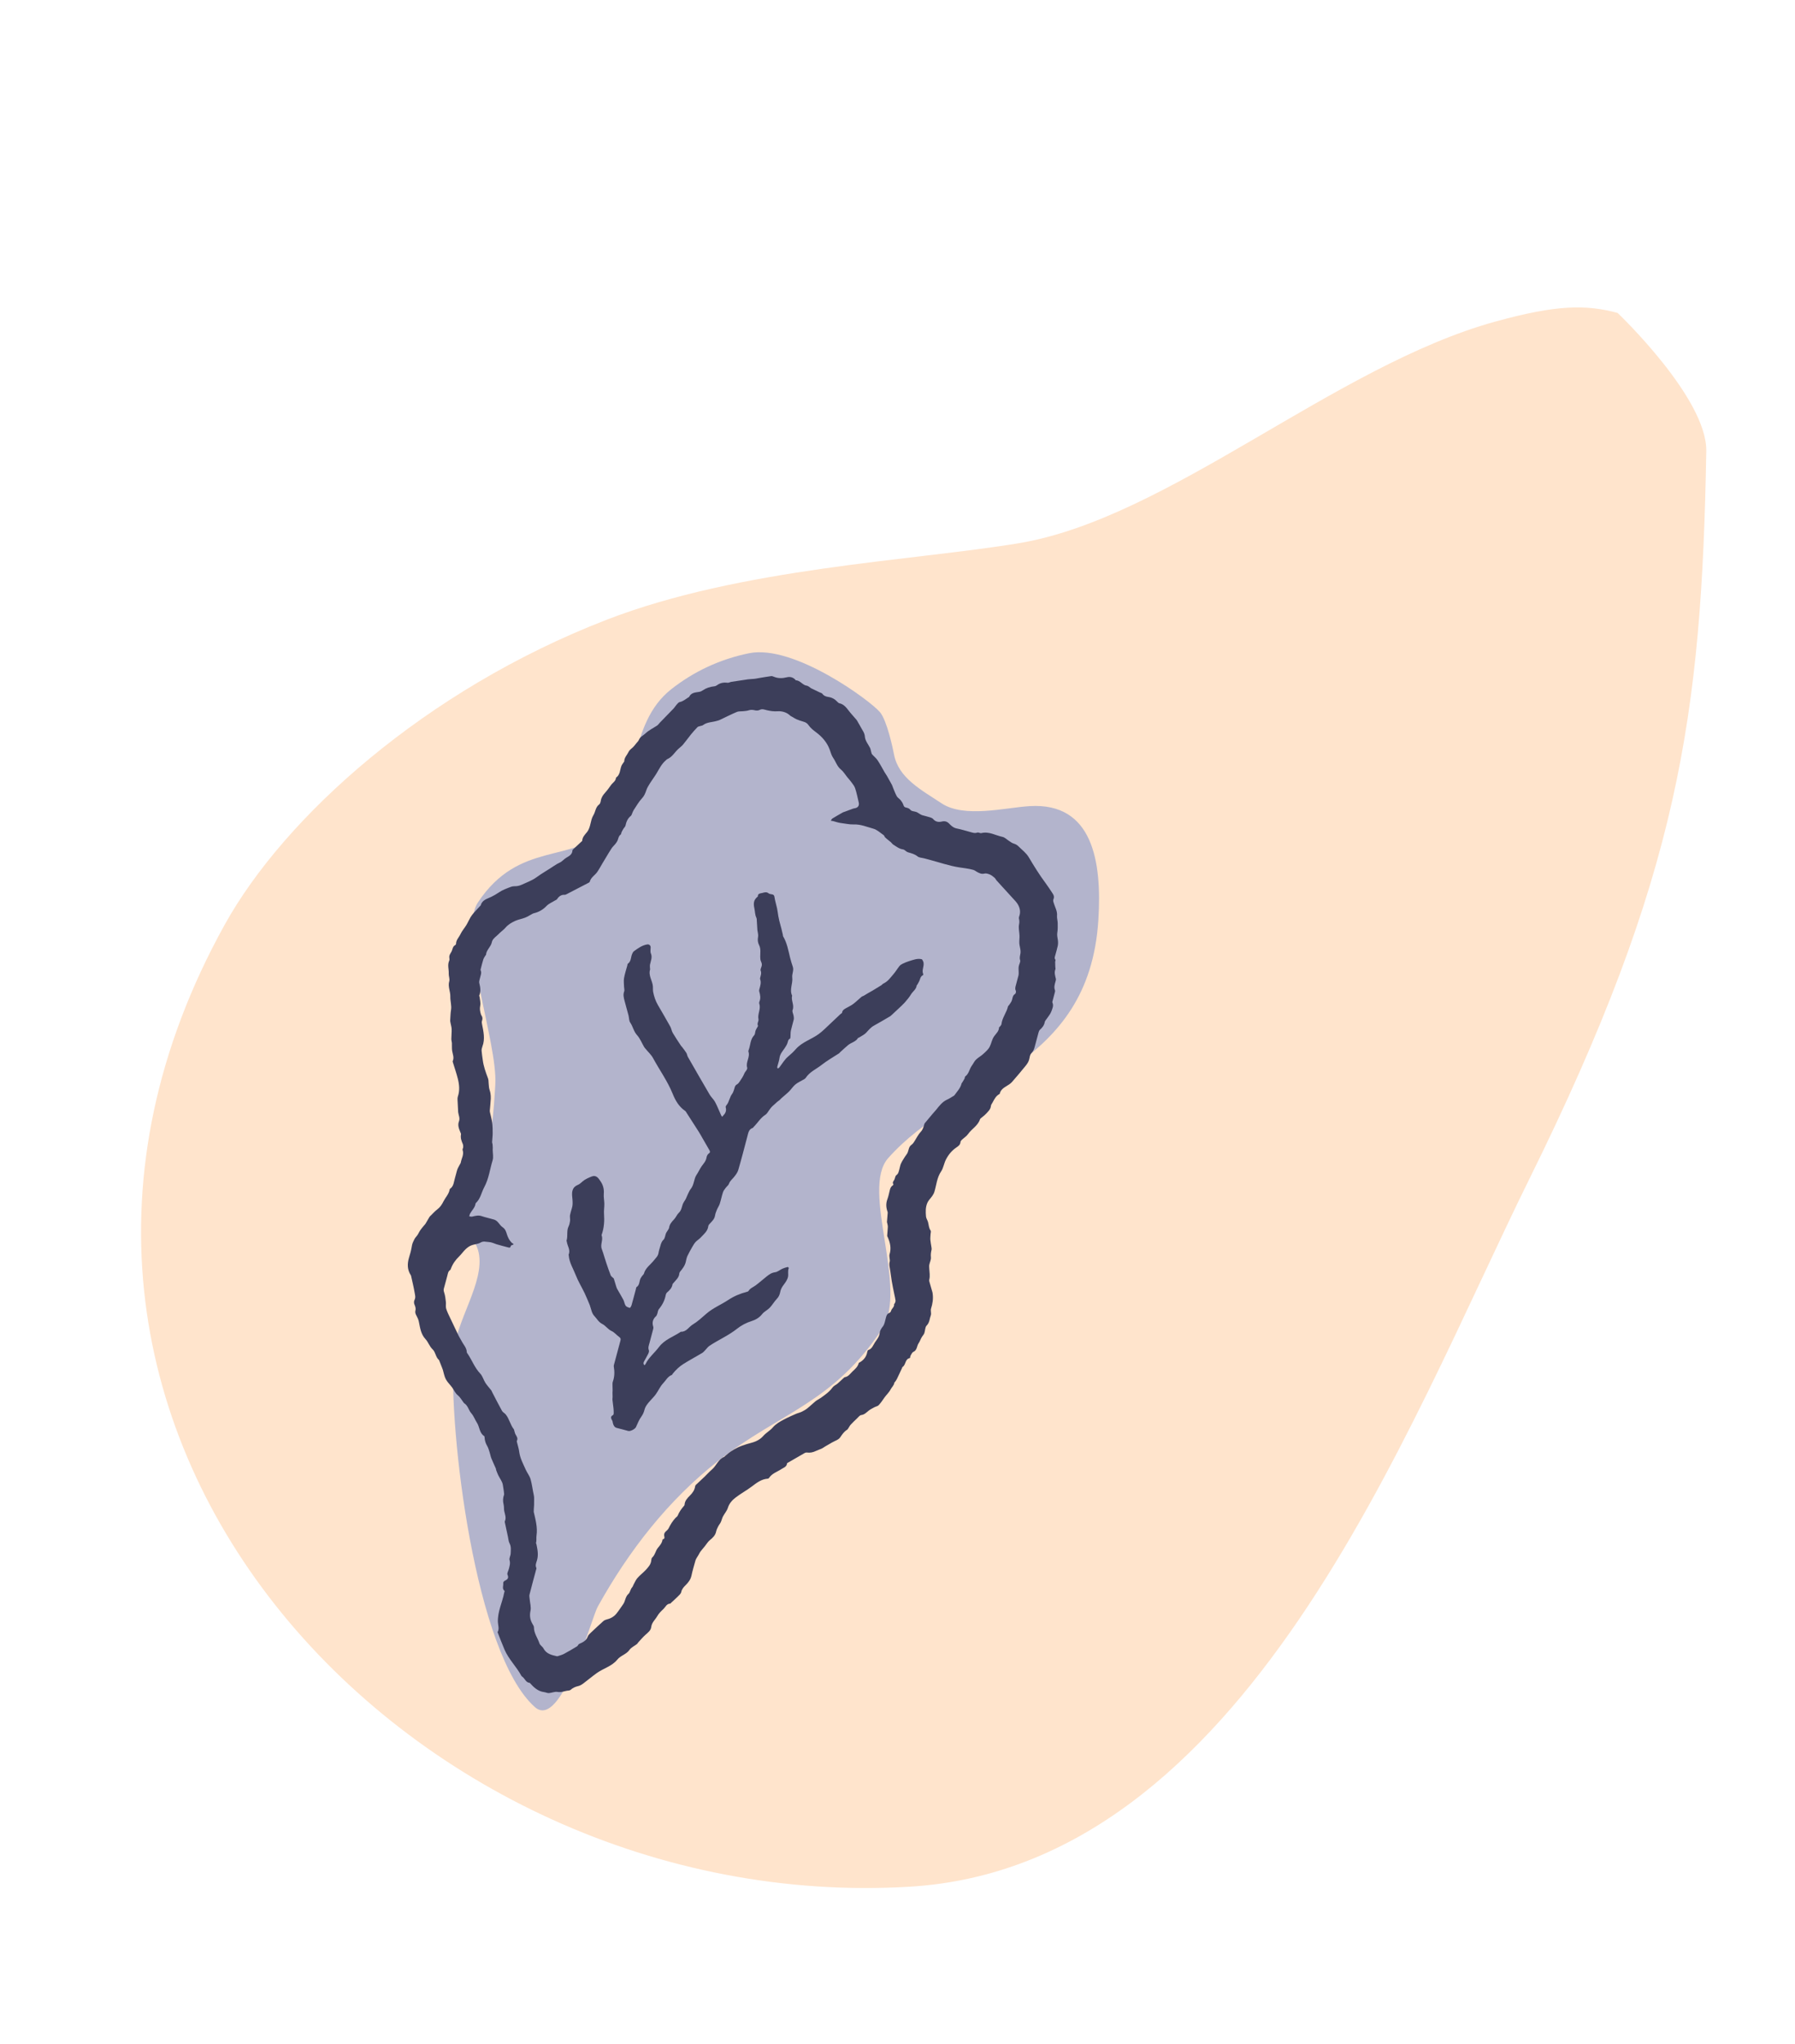 <svg width="428" height="487" viewBox="0 0 428 487" fill="none" xmlns="http://www.w3.org/2000/svg">
    <path fill-rule="evenodd" clip-rule="evenodd"
        d="M385.704 74.569C378.171 72.55 371.244 72.587 356.62 76.608C318.229 87.162 278.6 123.557 242.819 129.461C217.28 133.676 176.633 135.31 144.606 147.696C101.242 164.466 67.763 194.789 53.602 220.299C-12.696 339.73 97.463 456.756 216.895 449.584C297.05 444.771 335.261 340.401 364.625 281.012C400.337 208.781 405.742 170.621 406.847 107.512C407.069 94.863 385.704 74.569 385.704 74.569V74.569Z"
        fill="#FFE4CC" />
    <g clip-path="url(#clip0_366_226)">
        <path fill-rule="evenodd" clip-rule="evenodd"
            d="M209.855 169.742C207.68 167.078 189.303 153.47 178.596 155.661C171.66 157.08 165.474 159.978 160.06 164.228C149.54 172.486 152.392 188.442 144.386 197.471C136.932 205.877 123.775 200.177 113.966 215.034C109.008 222.543 118.75 248.406 118.096 258.546C117.759 263.772 117.372 273.398 114.171 278.246C112.871 280.214 108.558 285.812 109.134 288.626C109.888 292.31 113.403 294.905 114.147 298.54C115.605 305.665 108.652 314.685 108.139 322.644C106.971 340.762 113.231 394.097 127.547 406.791C133.853 412.383 140.929 385.732 142.536 382.838C149.928 369.522 159.309 357.484 171.236 348.122C186.044 336.499 198.583 334.464 210.346 316.648C216.656 307.092 205.142 283.452 211.77 275.977C228.586 257.014 259.602 254.736 261.888 219.291C262.8 205.155 260.5 191.192 245.526 192.09C239.745 192.437 229.947 195.015 224.503 191.42C219.617 188.194 214.257 185.393 213.177 179.814C212.833 178.039 211.467 171.716 209.855 169.742V169.742Z"
            fill="#B3B4CC" />
        <g clip-path="url(#clip1_366_226)">
            <path
                d="M109.219 264.522C109.196 263.843 109.142 263.228 109.122 262.611C109.108 262.169 109.035 261.691 109.171 261.291C109.651 259.874 109.518 258.466 109.17 257.075C108.843 255.767 108.396 254.49 108.004 253.199C107.97 253.085 107.907 252.939 107.948 252.851C108.341 252.002 107.938 251.215 107.81 250.399C107.714 249.792 107.783 249.161 107.751 248.543C107.735 248.227 107.615 247.914 107.617 247.6C107.624 246.814 107.711 246.027 107.692 245.243C107.68 244.772 107.527 244.304 107.443 243.834C107.402 243.599 107.329 243.359 107.346 243.127C107.404 242.291 107.414 241.46 107.549 240.617C107.71 239.605 107.346 238.522 107.376 237.474C107.411 236.247 106.747 235.098 107.12 233.821C107.28 233.272 106.968 232.601 106.998 231.992C107.049 230.963 106.635 229.922 107.122 228.895C107.244 228.637 107.108 228.264 107.126 227.946C107.136 227.77 107.197 227.587 107.275 227.426C107.434 227.101 107.668 226.806 107.781 226.468C107.939 225.992 108.013 225.494 108.521 225.223C108.629 225.166 108.742 224.998 108.743 224.88C108.752 223.96 109.447 223.352 109.798 222.593C110.152 221.825 110.748 221.173 111.192 220.442C111.557 219.839 111.831 219.182 112.19 218.575C112.421 218.184 112.713 217.824 113.013 217.481C113.498 216.925 114.011 216.393 114.513 215.851C114.554 215.807 114.622 215.771 114.634 215.721C114.961 214.42 116.209 214.18 117.154 213.701C117.774 213.388 118.341 213.081 118.918 212.679C119.806 212.062 120.876 211.686 121.904 211.299C122.352 211.13 122.89 211.213 123.379 211.133C123.714 211.079 124.054 210.982 124.36 210.838C125.554 210.275 126.848 209.838 127.894 209.068C129.263 208.062 130.743 207.259 132.132 206.309C132.568 206.011 132.974 205.769 133.454 205.553C134.036 205.292 134.47 204.721 135.03 204.389C135.74 203.97 136.448 203.606 136.495 202.644C136.5 202.544 136.613 202.437 136.699 202.356C137.388 201.707 138.082 201.063 138.775 200.418C138.79 200.403 138.826 200.395 138.826 200.384C138.836 199.5 139.452 198.909 139.942 198.309C140.92 197.109 140.729 195.48 141.472 194.289C141.999 193.446 141.979 192.328 142.875 191.684C143.102 191.521 143.203 191.107 143.256 190.791C143.385 190.022 143.782 189.443 144.298 188.876C144.802 188.321 145.247 187.698 145.682 187.081C146.089 186.503 146.825 186.149 146.885 185.304C147.878 184.637 147.802 183.483 148.164 182.526C148.268 182.251 148.47 182.013 148.628 181.758C148.702 181.64 148.844 181.525 148.846 181.407C148.861 180.489 149.55 179.879 149.904 179.122C150.119 178.661 150.651 178.353 151.022 177.96C151.28 177.685 151.512 177.385 151.748 177.09C151.959 176.826 152.23 176.583 152.351 176.281C152.647 175.543 153.356 175.285 153.865 174.8C154.709 173.995 155.729 173.52 156.671 172.899C156.93 172.728 157.11 172.438 157.332 172.209C158.419 171.09 159.515 169.979 160.592 168.85C160.865 168.564 161.062 168.207 161.328 167.914C161.545 167.675 161.787 167.354 162.065 167.297C162.894 167.126 163.492 166.583 164.167 166.161C164.22 166.127 164.297 166.103 164.32 166.054C164.824 165 165.84 165.02 166.779 164.852C167.056 164.803 167.335 164.663 167.571 164.502C168.41 163.933 169.331 163.635 170.334 163.539C170.549 163.518 170.782 163.415 170.957 163.284C171.713 162.723 172.54 162.575 173.463 162.693C173.758 162.731 174.077 162.525 174.392 162.475C175.706 162.266 177.023 162.063 178.341 161.881C178.853 161.811 179.374 161.811 179.888 161.758C180.204 161.726 180.515 161.65 180.829 161.599C181.849 161.43 182.867 161.248 183.891 161.111C184.107 161.082 184.355 161.198 184.573 161.285C185.571 161.68 186.565 161.653 187.597 161.394C188.377 161.198 189.112 161.379 189.68 162.01C189.708 162.041 189.724 162.116 189.746 162.116C190.829 162.113 191.344 163.279 192.387 163.395C192.677 163.427 192.942 163.7 193.216 163.865C193.266 163.896 193.299 163.957 193.351 163.982C194.064 164.326 194.779 164.667 195.494 165.009C195.695 165.105 195.967 165.153 196.081 165.313C196.442 165.823 196.961 165.999 197.522 166.08C198.378 166.205 199.073 166.596 199.653 167.227C199.785 167.37 199.953 167.535 200.13 167.575C201.15 167.804 201.748 168.527 202.34 169.31C202.927 170.085 203.609 170.787 204.233 171.534C204.395 171.727 204.498 171.969 204.625 172.19C204.85 172.581 205.087 172.966 205.294 173.366C205.646 174.044 206.156 174.635 206.212 175.469C206.282 176.511 206.986 177.305 207.443 178.195C207.586 178.475 207.62 178.81 207.713 179.118C207.778 179.331 207.806 179.584 207.941 179.742C208.358 180.23 208.895 180.631 209.247 181.158C209.863 182.08 210.371 183.073 210.932 184.032C211.111 184.338 211.328 184.623 211.505 184.93C211.902 185.622 212.292 186.319 212.671 187.021C212.776 187.217 212.826 187.441 212.914 187.648C213.21 188.351 213.462 189.081 213.832 189.743C214.038 190.111 214.481 190.337 214.752 190.678C215.014 191.007 215.26 191.38 215.39 191.773C215.507 192.125 215.618 192.348 216.012 192.426C216.433 192.509 216.801 192.628 217.135 193.03C217.395 193.343 218.042 193.317 218.498 193.491C218.793 193.604 219.051 193.811 219.329 193.969C219.505 194.069 219.678 194.187 219.868 194.243C220.529 194.436 221.202 194.587 221.858 194.792C222.099 194.868 222.36 195.004 222.521 195.191C223.076 195.838 223.785 195.95 224.537 195.769C225.276 195.59 225.826 195.739 226.361 196.303C226.842 196.81 227.37 197.274 228.14 197.421C229.214 197.627 230.261 197.974 231.322 198.251C231.879 198.397 232.41 198.622 233.03 198.392C233.3 198.292 233.704 198.59 234 198.517C235.82 198.063 237.373 199.074 239.039 199.422C239.604 199.54 240.081 200.063 240.605 200.391C240.961 200.614 241.306 200.905 241.697 201.01C242.203 201.146 242.58 201.402 242.936 201.76C243.747 202.576 244.683 203.237 245.3 204.276C246.549 206.378 247.842 208.469 249.302 210.426C249.917 211.251 250.459 212.107 251.024 212.958C251.3 213.373 251.398 213.793 251.194 214.26C251.025 214.644 251.19 214.958 251.306 215.332C251.594 216.264 252.132 217.128 252.036 218.182C251.983 218.764 252.184 219.365 252.196 219.958C252.211 220.723 252.225 221.5 252.103 222.25C252 222.882 252.156 223.446 252.241 224.042C252.302 224.474 252.297 224.936 252.213 225.364C252.067 226.1 251.833 226.819 251.644 227.548C251.545 227.927 251.339 228.297 251.655 228.698C251.734 228.799 251.595 229.054 251.594 229.238C251.592 229.637 251.613 230.036 251.628 230.435C251.635 230.614 251.709 230.817 251.649 230.968C251.338 231.751 251.583 232.49 251.762 233.244C251.806 233.431 251.74 233.656 251.685 233.852C251.487 234.552 251.258 235.242 251.55 235.979C251.604 236.114 251.56 236.304 251.521 236.459C251.352 237.126 251.166 237.789 250.992 238.455C250.956 238.595 250.881 238.771 250.932 238.88C251.3 239.67 250.904 240.388 250.658 241.069C250.441 241.67 249.967 242.179 249.608 242.73C249.434 242.998 249.166 243.25 249.113 243.541C248.971 244.324 248.534 244.875 247.965 245.38C247.797 245.53 247.699 245.792 247.634 246.021C247.325 247.118 247.026 248.218 246.747 249.323C246.594 249.932 246.4 250.482 245.931 250.957C245.664 251.227 245.542 251.699 245.48 252.1C245.368 252.83 245.007 253.415 244.561 253.958C243.487 255.263 242.416 256.573 241.293 257.835C240.932 258.241 240.433 258.54 239.96 258.825C239.236 259.261 238.58 259.733 238.373 260.617C238.368 260.638 238.368 260.671 238.355 260.677C237.473 261.111 237.082 261.948 236.649 262.75C236.515 262.999 236.302 263.246 236.279 263.507C236.204 264.373 235.587 264.88 235.066 265.441C234.723 265.811 234.299 266.105 233.914 266.437C233.824 266.515 233.709 266.599 233.677 266.702C233.19 268.249 231.694 268.983 230.828 270.231C230.446 270.78 229.816 271.153 229.318 271.627C229.179 271.759 229.036 271.959 229.02 272.139C228.96 272.823 228.5 273.113 227.986 273.467C226.948 274.181 226.174 275.109 225.568 276.273C225.077 277.215 224.955 278.315 224.404 279.128C223.391 280.623 223.294 282.348 222.804 283.965C222.559 284.77 222.052 285.294 221.573 285.892C221.4 286.109 221.243 286.349 221.13 286.602C220.658 287.658 220.699 288.782 220.798 289.89C220.838 290.337 221.151 290.752 221.275 291.2C221.463 291.883 221.45 292.612 221.901 293.233C222.031 293.412 221.897 293.782 221.885 294.064C221.865 294.528 221.801 294.995 221.836 295.454C221.879 296.027 222.01 296.593 222.09 297.163C222.121 297.38 222.166 297.613 222.116 297.818C221.974 298.402 221.899 298.956 221.968 299.583C222.032 300.16 221.698 300.775 221.582 301.381C221.527 301.672 221.56 301.981 221.574 302.281C221.617 303.164 221.803 304.04 221.575 304.933C221.508 305.197 221.639 305.522 221.717 305.809C221.917 306.546 222.14 307.276 222.349 308.011C222.376 308.105 222.375 308.208 222.389 308.306C222.551 309.522 222.362 310.692 221.99 311.853C221.892 312.159 221.991 312.527 221.993 312.867C221.994 313.028 222.02 313.205 221.965 313.348C221.644 314.192 221.681 315.136 220.943 315.876C220.562 316.259 220.611 317.052 220.408 317.641C220.307 317.934 220.093 318.194 219.906 318.452C219.539 318.959 219.371 319.604 219.042 320.072C218.578 320.73 218.708 321.728 217.792 322.133C217.493 322.265 217.311 322.701 217.119 323.025C217.014 323.203 217.03 323.601 216.939 323.617C215.741 323.838 216.029 325.262 215.181 325.75C215.126 325.782 215.124 325.902 215.089 325.977C214.694 326.825 214.303 327.675 213.896 328.518C213.775 328.768 213.613 329 213.459 329.233C213.405 329.315 213.268 329.371 213.258 329.449C213.177 330.128 212.637 330.541 212.359 331.082C211.967 331.842 211.342 332.367 210.878 333.038C210.45 333.659 210.024 334.293 209.511 334.84C209.268 335.101 208.813 335.153 208.475 335.338C207.985 335.606 207.471 335.857 207.045 336.21C206.524 336.642 206.083 337.104 205.333 337.199C204.989 337.243 204.683 337.675 204.384 337.958C203.859 338.453 203.341 338.957 202.846 339.482C202.644 339.696 202.515 339.978 202.346 340.225C202.234 340.388 202.143 340.599 201.986 340.694C201.245 341.142 200.81 341.804 200.332 342.516C199.946 343.091 199.066 343.335 198.404 343.722C197.853 344.044 197.297 344.357 196.747 344.68C196.468 344.844 196.212 345.053 195.92 345.188C195.475 345.395 194.995 345.526 194.555 345.743C193.86 346.086 193.147 346.228 192.376 346.122C192.227 346.102 192.044 346.14 191.912 346.215C190.584 346.968 189.264 347.735 187.943 348.501C187.837 348.562 187.668 348.641 187.659 348.725C187.577 349.53 186.879 349.705 186.346 350.055C185.323 350.729 184.074 351.089 183.356 352.193C183.304 352.274 183.178 352.346 183.082 352.352C181.555 352.44 180.375 353.377 179.27 354.211C177.99 355.176 176.581 355.929 175.334 356.898C174.59 357.477 173.88 358.248 173.558 359.289C173.328 360.033 172.751 360.664 172.38 361.372C172.16 361.793 172.07 362.279 171.866 362.711C171.698 363.069 171.423 363.377 171.244 363.731C171.049 364.116 170.846 364.516 170.761 364.933C170.568 365.874 169.946 366.441 169.243 367.013C168.776 367.394 168.459 367.957 168.071 368.436C167.708 368.883 167.327 369.318 166.978 369.776C166.821 369.981 166.726 370.232 166.593 370.458C166.442 370.716 166.273 370.964 166.125 371.224C166.015 371.418 165.892 371.614 165.834 371.825C165.499 373.027 165.134 374.223 164.875 375.441C164.676 376.381 164.156 377.047 163.502 377.706C163.047 378.163 162.573 378.644 162.429 379.379C162.351 379.776 161.919 380.124 161.601 380.449C161.107 380.952 160.574 381.415 160.057 381.895C159.968 381.977 159.879 382.124 159.786 382.128C158.947 382.158 158.692 382.926 158.208 383.384C157.66 383.901 157.09 384.449 156.727 385.094C156.245 385.951 155.411 386.605 155.284 387.683C155.185 388.53 154.513 389.018 153.91 389.553C153.285 390.108 152.747 390.76 152.176 391.374C152.068 391.49 152.006 391.656 151.885 391.75C151.283 392.218 150.507 392.559 150.092 393.153C149.333 394.237 147.995 394.473 147.176 395.487C145.922 397.043 143.891 397.542 142.308 398.669C141.222 399.442 140.207 400.315 139.137 401.111C138.767 401.386 138.348 401.667 137.911 401.764C137.201 401.922 136.586 402.192 136.048 402.673C135.936 402.772 135.754 402.828 135.6 402.838C134.706 402.896 133.89 403.344 132.924 403.168C132.28 403.05 131.563 403.401 130.872 403.447C130.507 403.472 130.133 403.259 129.756 403.214C128.279 403.036 127.293 402.102 126.368 401.064C126.354 401.049 126.347 401.012 126.335 401.011C125.375 400.959 125.169 399.986 124.535 399.536C124.455 399.479 124.363 399.415 124.318 399.332C123.15 397.147 121.296 395.402 120.307 393.107C119.723 391.753 119.209 390.368 118.663 388.998C118.655 388.978 118.627 388.952 118.633 388.943C119.105 388.155 118.753 387.32 118.718 386.523C118.611 384.03 119.796 381.836 120.231 379.473C120.254 379.347 120.355 379.144 120.314 379.112C119.63 378.572 120.084 377.834 119.986 377.199C119.963 377.052 120.155 376.79 120.314 376.709C120.947 376.387 121.4 376.102 121.007 375.224C120.857 374.889 121.212 374.33 121.329 373.872C121.508 373.174 121.725 372.516 121.497 371.739C121.367 371.294 121.743 370.724 121.761 370.206C121.79 369.391 121.928 368.57 121.501 367.769C121.257 367.309 121.23 366.732 121.114 366.206C120.863 365.057 120.617 363.907 120.372 362.756C120.355 362.679 120.339 362.584 120.369 362.519C120.767 361.674 120.403 360.883 120.231 360.069C120.125 359.567 120.207 359.023 120.084 358.528C119.881 357.716 119.893 356.942 120.192 356.165C120.224 356.079 120.191 355.967 120.184 355.867C120.14 355.193 119.993 354.52 119.902 353.861C119.789 353.042 119.17 352.296 118.791 351.508C118.602 351.115 118.455 350.702 118.3 350.294C118.259 350.184 118.281 350.049 118.235 349.943C117.877 349.127 117.487 348.323 117.154 347.497C116.976 347.053 116.908 346.566 116.758 346.11C116.586 345.587 116.443 345.038 116.17 344.57C115.795 343.931 115.584 343.271 115.543 342.541C115.536 342.424 115.52 342.249 115.445 342.202C114.283 341.466 114.382 340.029 113.705 339C113.242 338.295 112.989 337.458 112.371 336.761C111.737 336.047 111.594 334.937 110.685 334.374C110.603 334.323 110.549 334.223 110.487 334.143C110.061 333.588 109.719 332.929 109.188 332.505C108.543 331.99 108.28 331.268 107.83 330.651C107.335 329.972 106.693 329.382 106.302 328.653C105.938 327.975 105.822 327.165 105.591 326.414C105.531 326.22 105.452 326.031 105.377 325.841C105.16 325.288 104.94 324.736 104.721 324.184C104.706 324.145 104.698 324.096 104.67 324.072C103.864 323.406 103.874 322.215 103.173 321.562C102.398 320.838 102.131 319.822 101.456 319.1C100.324 317.887 100.169 316.371 99.856 314.878C99.76 314.424 99.553 313.981 99.332 313.568C99.109 313.149 98.922 312.796 99.064 312.263C99.166 311.875 99.056 311.366 98.879 310.986C98.668 310.535 98.661 310.121 98.857 309.726C99.142 309.148 98.956 308.577 98.867 308.034C98.657 306.757 98.339 305.498 98.063 304.232C98.037 304.115 98.027 303.982 97.964 303.886C97.08 302.556 97.094 301.14 97.526 299.672C97.739 298.95 97.968 298.228 98.098 297.489C98.191 296.957 98.259 296.449 98.5 295.941C98.713 295.494 98.871 295.073 99.237 294.691C99.655 294.255 99.88 293.638 100.227 293.126C100.493 292.732 100.818 292.378 101.119 292.008C101.232 291.869 101.37 291.746 101.461 291.595C101.781 291.063 102.076 290.515 102.403 289.987C102.505 289.821 102.672 289.693 102.816 289.554C103.278 289.106 103.703 288.609 104.216 288.229C104.931 287.698 105.357 287.052 105.765 286.238C106.217 285.336 106.993 284.584 107.201 283.526C107.217 283.445 107.229 283.33 107.284 283.293C108.238 282.652 108.206 281.559 108.505 280.624C108.708 279.99 108.825 279.327 109.04 278.698C109.182 278.281 109.432 277.901 109.633 277.505C109.715 277.342 109.843 277.187 109.871 277.016C110.037 276.021 110.693 275.099 110.298 274.012C110.237 273.847 110.429 273.604 110.439 273.395C110.451 273.139 110.454 272.856 110.357 272.629C110.041 271.892 109.759 271.168 109.917 270.334C109.953 270.142 109.815 269.907 109.732 269.703C109.403 268.9 109.092 268.095 109.434 267.217C109.735 266.448 109.335 265.748 109.243 265.017C109.225 264.873 109.216 264.728 109.219 264.522ZM114.703 241.812C115.049 242.273 115.121 242.757 114.918 243.311C114.841 243.52 114.887 243.791 114.932 244.023C115.275 245.799 115.708 247.567 115.026 249.366C114.902 249.693 114.815 250.065 114.836 250.409C114.88 251.121 115.015 251.828 115.101 252.538C115.283 254.031 115.784 255.432 116.31 256.827C116.381 257.014 116.445 257.211 116.464 257.407C116.519 257.982 116.519 258.563 116.602 259.133C116.668 259.586 116.856 260.02 116.933 260.472C117.005 260.902 117.048 261.347 117.024 261.781C116.971 262.755 116.867 263.726 116.788 264.699C116.781 264.797 116.796 264.899 116.817 264.995C116.999 265.833 117.242 266.663 117.353 267.51C117.464 268.357 117.476 269.221 117.472 270.078C117.47 270.766 117.37 271.453 117.337 272.142C117.329 272.315 117.428 272.49 117.447 272.667C117.478 272.944 117.49 273.223 117.497 273.502C117.502 273.663 117.476 273.825 117.477 273.986C117.481 274.827 117.694 275.731 117.457 276.496C116.798 278.624 116.569 280.859 115.463 282.896C114.784 284.147 114.581 285.663 113.438 286.693C113.384 286.741 113.383 286.853 113.367 286.937C113.196 287.81 112.533 288.4 112.117 289.132C111.996 289.345 111.957 289.603 111.88 289.841C112.117 289.865 112.37 289.955 112.588 289.903C113.344 289.721 114.066 289.518 114.867 289.795C115.82 290.125 116.82 290.315 117.787 290.608C118.083 290.698 118.378 290.887 118.6 291.105C119.033 291.528 119.345 292.11 119.834 292.433C120.535 292.894 120.685 293.548 120.914 294.261C121.125 294.917 121.482 295.588 121.957 296.075C122.288 296.414 122.89 296.452 121.967 296.73C121.886 296.755 121.794 296.866 121.777 296.951C121.689 297.403 121.404 297.313 121.1 297.229C120.208 296.984 119.307 296.771 118.423 296.502C117.79 296.309 117.226 295.985 116.51 295.957C115.85 295.931 115.277 295.681 114.58 296.091C113.929 296.473 113.068 296.48 112.348 296.771C111.85 296.973 111.386 297.328 110.993 297.704C110.448 298.225 110.021 298.868 109.477 299.39C108.588 300.244 107.907 301.217 107.49 302.375C107.456 302.468 107.414 302.585 107.339 302.632C106.834 302.95 106.796 303.496 106.661 303.991C106.382 305.007 106.126 306.03 105.834 307.042C105.728 307.411 105.812 307.699 105.928 308.06C106.151 308.753 106.231 309.498 106.314 310.227C106.375 310.761 106.232 311.34 106.383 311.837C106.63 312.643 107.03 313.404 107.389 314.173C108.044 315.573 108.709 316.968 109.386 318.358C109.58 318.756 109.848 319.118 110.043 319.516C110.481 320.409 111.28 321.134 111.306 322.224C111.31 322.357 111.44 322.49 111.524 322.615C112.562 324.155 113.193 325.939 114.514 327.323C115.075 327.911 115.286 328.819 115.742 329.526C116.147 330.156 116.676 330.706 117.137 331.302C117.245 331.443 117.294 331.629 117.378 331.791C118.149 333.269 118.901 334.759 119.712 336.215C119.896 336.545 120.324 336.729 120.574 337.034C121.448 338.098 121.666 339.527 122.534 340.6C122.569 340.642 122.568 340.714 122.585 340.771C122.686 341.099 122.745 341.447 122.897 341.749C123.151 342.254 123.579 342.699 123.243 343.335C123.197 343.423 123.248 343.571 123.275 343.686C123.449 344.425 123.699 345.154 123.793 345.902C123.987 347.463 124.737 348.808 125.355 350.202C125.697 350.976 126.272 351.666 126.504 352.464C126.863 353.7 126.987 355.003 127.277 356.263C127.424 356.899 127.32 357.513 127.347 358.124C127.377 358.8 127.252 359.45 127.27 360.112C127.272 360.153 127.248 360.197 127.257 360.234C127.684 362.107 128.219 363.946 127.925 365.933C127.845 366.474 127.976 367.097 127.807 367.68C127.784 367.758 127.884 367.865 127.904 367.964C128.174 369.255 128.43 370.542 128.022 371.859C127.846 372.426 127.581 372.998 127.89 373.621C127.949 373.741 127.854 373.946 127.811 374.107C127.29 376.06 126.752 378.009 126.257 379.968C126.173 380.302 126.263 380.683 126.293 381.041C126.37 381.972 126.675 382.948 126.49 383.822C126.237 385.017 126.398 386.019 126.998 387.021C127.135 387.25 127.309 387.512 127.308 387.758C127.303 389.198 128.206 390.321 128.632 391.607C128.781 392.054 129.345 392.347 129.575 392.787C130.265 394.109 131.528 394.379 132.796 394.668C132.868 394.684 132.957 394.659 133.031 394.633C133.51 394.466 134.018 394.349 134.461 394.112C135.522 393.544 136.56 392.931 137.589 392.306C137.797 392.179 137.882 391.826 138.093 391.733C138.971 391.344 139.806 390.963 140.156 389.942C140.27 389.607 140.592 389.326 140.864 389.067C141.857 388.123 142.863 387.192 143.881 386.275C144.059 386.114 144.308 385.995 144.543 385.938C145.486 385.71 146.293 385.331 146.948 384.547C147.546 383.832 148.018 383.037 148.553 382.32C149.146 381.527 149.061 380.48 149.874 379.785C150.238 379.474 150.305 378.682 150.746 378.219C150.893 378.065 150.941 377.821 151.05 377.627C151.354 377.085 151.591 376.481 151.992 376.023C152.599 375.329 153.36 374.772 153.985 374.093C154.59 373.436 155.215 372.764 155.293 371.787C155.311 371.563 155.363 371.272 155.513 371.139C156.212 370.521 156.287 369.554 156.857 368.86C157.341 368.269 157.877 367.68 157.972 366.859C157.975 366.833 158.039 366.808 158.079 366.795C158.57 366.637 158.428 366.307 158.366 365.942C158.325 365.701 158.39 365.381 158.53 365.183C158.781 364.829 159.227 364.589 159.41 364.213C159.854 363.303 160.369 362.456 161.057 361.715C161.234 361.524 161.501 361.376 161.592 361.153C161.947 360.284 162.471 359.536 163.089 358.841C163.154 358.768 163.223 358.667 163.227 358.576C163.274 357.605 163.922 356.963 164.533 356.347C165.15 355.726 165.616 355.068 165.748 354.193C165.765 354.076 165.814 353.938 165.896 353.86C166.58 353.206 167.283 352.571 167.967 351.916C168.575 351.334 169.136 350.698 169.774 350.152C170.843 349.237 171.264 347.695 172.704 347.149C172.752 347.131 172.773 347.05 172.818 347.013C173.278 346.639 173.717 346.234 174.208 345.905C174.778 345.523 175.374 345.165 175.995 344.876C176.636 344.578 177.315 344.358 177.989 344.137C178.734 343.893 179.525 343.76 180.233 343.44C180.883 343.146 181.484 342.764 181.992 342.177C182.646 341.42 183.6 340.922 184.252 340.164C185.007 339.287 185.959 338.762 186.93 338.245C187.848 337.757 188.807 337.342 189.759 336.922C190.204 336.726 190.694 336.631 191.131 336.421C191.606 336.193 192.077 335.929 192.488 335.604C193.17 335.064 193.785 334.441 194.462 333.895C194.84 333.591 195.3 333.391 195.7 333.112C196.221 332.748 196.73 332.365 197.224 331.966C197.536 331.714 197.823 331.427 198.099 331.136C198.331 330.892 198.504 330.585 198.754 330.365C199.034 330.117 199.395 329.962 199.679 329.718C200.214 329.259 200.718 328.764 201.239 328.288C201.301 328.231 201.382 328.173 201.461 328.161C202.287 328.037 202.711 327.34 203.239 326.838C203.854 326.253 204.553 325.686 204.766 324.78C204.779 324.723 204.907 324.692 204.981 324.649C205.938 324.094 206.575 323.307 206.783 322.197C206.817 322.021 206.893 321.743 207.007 321.71C207.944 321.438 208.188 320.529 208.631 319.865C209.071 319.205 209.646 318.58 209.741 317.696C209.804 317.114 210.077 316.609 210.492 316.104C210.928 315.573 211.027 314.751 211.224 314.043C211.364 313.539 211.478 313.071 212.05 312.858C212.229 312.792 212.421 312.561 212.466 312.371C212.605 311.79 213.292 311.465 213.186 310.777C213.177 310.713 213.334 310.638 213.365 310.55C213.44 310.341 213.553 310.115 213.53 309.909C213.478 309.436 213.352 308.971 213.259 308.502C213.049 307.448 212.817 306.397 212.637 305.338C212.453 304.261 212.352 303.17 212.15 302.097C212.053 301.58 211.977 301.099 212.155 300.587C212.216 300.412 212.149 300.193 212.139 299.993C212.12 299.635 211.996 299.245 212.097 298.925C212.558 297.462 212.257 296.104 211.651 294.768C211.608 294.674 211.532 294.575 211.538 294.483C211.583 293.774 211.662 293.066 211.692 292.356C211.703 292.084 211.619 291.806 211.571 291.532C211.551 291.414 211.478 291.297 211.486 291.184C211.537 290.453 211.607 289.724 211.663 288.994C211.67 288.899 211.642 288.795 211.61 288.702C211.274 287.744 211.213 286.797 211.57 285.816C211.82 285.131 211.979 284.412 212.143 283.7C212.26 283.197 212.409 282.741 212.89 282.462C212.963 282.419 213.044 282.234 213.013 282.188C212.702 281.725 213.085 281.443 213.257 281.094C213.429 280.743 213.451 280.223 213.719 280.034C214.25 279.662 214.289 279.132 214.442 278.623C214.579 278.171 214.632 277.684 214.827 277.26C215.085 276.699 215.438 276.181 215.763 275.653C215.982 275.298 216.293 274.983 216.441 274.602C216.686 273.972 216.688 273.242 217.334 272.799C217.558 272.645 217.748 272.416 217.9 272.186C218.451 271.355 218.878 270.414 219.549 269.7C220.061 269.158 220.185 268.556 220.384 267.931C220.415 267.833 220.443 267.725 220.505 267.649C221.126 266.898 221.75 266.15 222.379 265.406C222.636 265.101 222.917 264.817 223.168 264.508C223.952 263.543 224.681 262.528 225.881 262.002C226.351 261.796 226.78 261.497 227.225 261.235C227.35 261.161 227.502 261.096 227.581 260.984C228.217 260.084 229.024 259.284 229.285 258.156C229.301 258.086 229.382 258.032 229.423 257.965C229.611 257.657 229.808 257.355 229.975 257.037C230.062 256.871 230.035 256.597 230.158 256.506C231.051 255.848 231.137 254.711 231.753 253.893C232.088 253.448 232.308 252.899 232.698 252.519C233.225 252.005 233.905 251.649 234.448 251.149C235.017 250.625 235.648 250.083 235.988 249.415C236.393 248.619 236.494 247.707 237.054 246.919C237.507 246.282 238.219 245.712 238.211 244.795C238.211 244.761 238.326 244.737 238.361 244.69C238.514 244.481 238.763 244.277 238.787 244.051C238.949 242.505 240.015 241.301 240.346 239.823C240.373 239.702 240.526 239.614 240.603 239.499C240.812 239.183 241.052 238.879 241.206 238.537C241.465 237.964 241.365 237.237 242.05 236.839C242.208 236.747 242.304 236.265 242.208 236.074C241.967 235.594 242.116 235.179 242.234 234.738C242.44 233.97 242.655 233.204 242.846 232.431C242.899 232.218 242.894 231.988 242.895 231.766C242.898 231.285 242.833 230.798 242.897 230.327C242.97 229.799 243.378 229.213 243.237 228.786C243.031 228.163 243.251 227.683 243.327 227.138C243.367 226.846 243.342 226.537 243.3 226.242C243.231 225.75 243.074 225.266 243.047 224.774C243.014 224.173 243.111 223.565 243.091 222.963C243.062 222.068 242.811 221.141 242.982 220.293C243.089 219.766 243.068 219.348 242.957 218.872C242.927 218.74 242.949 218.579 242.997 218.449C243.422 217.303 243.207 216.243 242.542 215.265C242.27 214.865 241.921 214.516 241.594 214.155C240.74 213.213 239.88 212.278 239.022 211.339C238.546 210.818 238.063 210.302 237.596 209.773C237.434 209.589 237.343 209.332 237.161 209.179C236.813 208.886 236.451 208.574 236.04 208.398C235.637 208.225 235.126 208.058 234.733 208.161C234.035 208.345 233.523 208.067 232.976 207.778C232.674 207.619 232.401 207.378 232.082 207.286C230.943 206.958 229.76 206.859 228.6 206.67C226.298 206.294 224.061 205.525 221.797 204.918C221.332 204.794 220.868 204.669 220.404 204.545C219.857 204.398 219.192 204.398 218.789 204.072C218.119 203.53 217.364 203.339 216.589 203.118C216.434 203.074 216.284 202.999 216.146 202.914C215.874 202.748 215.628 202.446 215.345 202.41C214.414 202.291 213.726 201.724 212.984 201.258C212.769 201.123 212.63 200.873 212.436 200.7C212.184 200.475 211.909 200.276 211.65 200.061C211.435 199.883 211.211 199.711 211.024 199.508C210.896 199.369 210.863 199.121 210.719 199.022C209.914 198.471 209.151 197.715 208.253 197.471C206.711 197.052 205.234 196.387 203.52 196.455C202.556 196.493 201.488 196.232 200.465 196.114C199.854 196.043 199.261 195.812 198.658 195.661C198.474 195.614 198.284 195.593 198.096 195.56C198.223 195.382 198.312 195.142 198.484 195.036C199.304 194.531 200.145 194.058 200.983 193.583C201.122 193.505 201.289 193.476 201.441 193.419C201.957 193.228 202.471 193.032 202.989 192.844C203.236 192.754 203.483 192.636 203.739 192.607C204.532 192.514 204.94 192.004 204.759 191.234C204.49 190.086 204.263 188.922 203.89 187.807C203.698 187.232 203.247 186.738 202.882 186.23C202.609 185.85 202.284 185.51 201.987 185.147C201.496 184.546 201.093 183.838 200.501 183.362C199.579 182.621 199.302 181.502 198.666 180.601C198.26 180.026 198.074 179.273 197.819 178.588C197.2 176.926 196.049 175.585 194.603 174.508C193.95 174.022 193.269 173.495 192.823 172.836C192.453 172.289 192.031 172.085 191.465 171.934C190.921 171.789 190.389 171.588 189.868 171.374C189.575 171.254 189.314 171.056 189.038 170.893C188.814 170.761 188.554 170.666 188.371 170.49C187.533 169.687 186.364 169.419 185.399 169.489C184.483 169.555 183.686 169.422 182.846 169.233C182.285 169.107 181.756 168.839 181.145 169.162C180.851 169.317 180.424 169.35 180.094 169.276C179.557 169.155 179.064 169.072 178.518 169.263C178.113 169.405 177.66 169.417 177.226 169.47C176.713 169.532 176.148 169.455 175.693 169.648C174.291 170.241 172.932 170.938 171.552 171.585C171.354 171.678 171.13 171.717 170.918 171.782C169.82 172.119 168.598 172.045 167.619 172.794C167.454 172.921 167.201 172.93 166.991 173.002C166.76 173.08 166.468 173.105 166.314 173.262C165.758 173.831 165.228 174.429 164.726 175.046C164.087 175.832 163.508 176.668 162.854 177.44C162.504 177.853 162.04 178.166 161.648 178.545C160.821 179.344 160.247 180.413 159.114 180.886C158.972 180.945 158.866 181.093 158.742 181.197C157.743 182.044 157.188 183.225 156.534 184.306C156.046 185.113 155.476 185.854 154.977 186.646C154.646 187.173 154.309 187.718 154.109 188.302C153.866 189.01 153.63 189.641 153.078 190.228C152.296 191.059 151.728 192.093 151.086 193.051C150.94 193.268 150.865 193.532 150.751 193.772C150.648 193.992 150.592 194.277 150.42 194.414C149.658 195.02 149.33 195.832 149.137 196.748C149.083 196.999 148.826 197.203 148.68 197.44C148.512 197.714 148.352 197.994 148.213 198.283C148.122 198.471 148.136 198.768 147.998 198.863C147.511 199.197 147.462 199.722 147.28 200.202C147.162 200.514 146.96 200.804 146.753 201.071C146.473 201.432 146.113 201.734 145.857 202.11C145.418 202.753 145.033 203.432 144.628 204.097C144.316 204.609 144.007 205.124 143.699 205.638C143.267 206.359 142.876 207.108 142.397 207.795C141.84 208.592 140.879 209.08 140.619 210.116C140.595 210.213 140.456 210.3 140.351 210.354C138.571 211.282 136.789 212.206 135.005 213.125C134.9 213.179 134.773 213.225 134.659 213.218C133.819 213.171 133.266 213.59 132.826 214.259C132.721 214.42 132.476 214.488 132.296 214.6C131.632 215.013 130.855 215.319 130.331 215.866C129.447 216.793 128.431 217.365 127.207 217.637C127.065 217.668 126.938 217.767 126.805 217.837C126.267 218.121 125.75 218.459 125.186 218.676C124.417 218.974 123.578 219.102 122.833 219.445C121.985 219.834 121.166 220.304 120.534 221.047C120.16 221.487 119.677 221.833 119.249 222.228C118.968 222.486 118.709 222.77 118.418 223.017C117.92 223.44 117.406 223.863 117.27 224.536C117.044 225.65 115.95 226.354 115.883 227.537C115.881 227.58 115.787 227.612 115.759 227.662C115.58 227.977 115.355 228.278 115.245 228.616C115.019 229.31 114.853 230.024 114.669 230.732C114.628 230.891 114.547 231.092 114.606 231.216C114.892 231.818 114.605 232.358 114.485 232.921C114.39 233.367 114.18 233.859 114.282 234.265C114.533 235.267 114.694 236.231 114.274 237.22C114.237 237.307 114.343 237.447 114.355 237.565C114.425 238.257 114.648 238.986 114.507 239.634C114.342 240.39 114.453 241.045 114.703 241.812Z"
                fill="#3C3E5A" />
            <path
                d="M180.591 221.629C180.532 220.893 180.502 220.196 180.458 219.499C180.44 219.222 180.46 218.914 180.346 218.677C179.999 217.962 180.038 217.18 179.875 216.457C179.602 215.255 179.705 214.371 180.696 213.634C180.673 212.861 181.296 212.907 181.781 212.777C182.287 212.641 182.772 212.473 183.272 212.877C183.486 213.049 183.838 213.06 184.132 213.123C184.517 213.207 184.616 213.417 184.677 213.819C184.811 214.704 185.096 215.566 185.282 216.445C185.414 217.066 185.478 217.702 185.586 218.328C185.65 218.701 185.729 219.072 185.822 219.439C185.984 220.08 186.167 220.716 186.332 221.356C186.451 221.82 186.559 222.288 186.666 222.755C186.693 222.871 186.663 223.012 186.719 223.106C187.658 224.672 187.959 226.444 188.383 228.179C188.565 228.921 188.794 229.653 189.039 230.377C189.335 231.253 188.797 232.081 188.904 232.92C189.088 234.372 188.185 235.807 188.874 237.252C188.565 238.399 189.458 239.492 188.986 240.684C188.838 241.056 189.156 241.603 189.228 242.075C189.273 242.369 189.319 242.687 189.254 242.969C189.052 243.849 188.768 244.71 188.577 245.592C188.48 246.04 188.521 246.518 188.482 246.982C188.466 247.169 188.453 247.474 188.351 247.517C187.936 247.691 187.911 248.055 187.812 248.395C187.668 248.889 187.414 249.297 187.118 249.735C186.633 250.452 185.99 251.136 185.866 252.097C185.773 252.815 185.498 253.51 185.326 254.22C185.298 254.337 185.382 254.482 185.415 254.614C185.544 254.542 185.712 254.5 185.798 254.393C186.501 253.506 187.07 252.461 187.922 251.758C188.588 251.208 189.196 250.633 189.758 249.994C191.26 248.287 193.479 247.677 195.243 246.383C196.215 245.67 197.059 244.781 197.949 243.959C198.776 243.194 199.586 242.41 200.407 241.639C200.526 241.527 200.762 241.447 200.776 241.331C200.862 240.65 201.4 240.428 201.89 240.147C202.413 239.848 202.972 239.595 203.446 239.232C204.136 238.704 204.759 238.089 205.425 237.528C205.571 237.405 205.787 237.371 205.958 237.273C206.307 237.073 206.644 236.853 206.991 236.65C207.323 236.456 207.665 236.281 207.995 236.084C208.721 235.649 209.446 235.212 210.163 234.763C210.333 234.657 210.451 234.455 210.628 234.375C211.699 233.894 212.333 232.942 213.06 232.104C213.579 231.505 213.979 230.806 214.479 230.189C214.676 229.946 214.978 229.763 215.267 229.626C215.766 229.389 216.28 229.172 216.808 229.016C217.766 228.733 218.717 228.325 219.746 228.567C219.898 228.603 220.021 228.88 220.104 229.068C220.553 230.077 219.66 231.111 220.145 232.13C220.175 232.192 220.096 232.372 220.025 232.406C219.574 232.62 219.461 233.025 219.319 233.454C219.181 233.87 218.929 234.25 218.721 234.642C218.685 234.711 218.579 234.759 218.573 234.824C218.477 235.742 217.686 236.203 217.256 236.894C216.808 237.615 216.293 238.264 215.734 238.885C215.319 239.346 214.853 239.763 214.402 240.192C213.818 240.747 213.23 241.297 212.636 241.842C212.471 241.994 212.294 242.142 212.1 242.255C210.875 242.972 209.656 243.7 208.411 244.38C207.652 244.794 207.133 245.421 206.568 246.047C206.104 246.56 205.404 246.861 204.806 247.251C204.74 247.295 204.617 247.289 204.584 247.343C204.052 248.249 202.993 248.412 202.25 249.012C201.56 249.57 200.922 250.194 200.263 250.79C200.205 250.843 200.172 250.929 200.109 250.971C198.703 251.892 197.221 252.717 195.907 253.755C194.63 254.763 193.048 255.412 192.115 256.846C192.02 256.993 191.851 257.104 191.695 257.197C191.017 257.599 190.271 257.914 189.666 258.404C189.087 258.874 188.681 259.55 188.145 260.081C187.585 260.637 186.959 261.125 186.367 261.65C186.188 261.809 186.039 262.002 185.858 262.159C185.673 262.318 185.46 262.445 185.271 262.599C185.116 262.726 184.98 262.876 184.831 263.011C184.562 263.256 184.278 263.486 184.023 263.744C183.842 263.927 183.697 264.145 183.538 264.349C183.195 264.787 182.937 265.357 182.495 265.639C181.3 266.401 180.632 267.634 179.654 268.58C179.597 268.635 179.568 268.742 179.506 268.763C178.521 269.081 178.423 269.96 178.206 270.776C177.495 273.457 176.808 276.146 176.029 278.807C175.845 279.435 175.391 280.01 174.968 280.535C174.567 281.033 174.041 281.404 173.819 282.069C173.696 282.437 173.291 282.705 173.045 283.041C172.799 283.379 172.511 283.719 172.384 284.105C172.088 285.002 171.911 285.938 171.62 286.837C171.46 287.333 171.142 287.775 170.941 288.26C170.756 288.707 170.569 289.169 170.497 289.642C170.372 290.459 169.827 290.968 169.31 291.52C169.135 291.706 168.915 291.933 168.889 292.162C168.748 293.398 167.809 294.088 167.064 294.903C166.711 295.29 166.224 295.556 165.869 295.942C165.55 296.29 165.305 296.714 165.068 297.128C164.658 297.843 164.245 298.561 163.899 299.308C163.704 299.731 163.627 300.213 163.522 300.674C163.311 301.597 162.753 302.311 162.168 303.018C162.068 303.139 161.988 303.311 161.977 303.466C161.902 304.459 161.145 305.022 160.591 305.713C160.504 305.822 160.369 305.928 160.351 306.049C160.222 306.908 159.659 307.455 159.047 307.987C158.891 308.123 158.779 308.362 158.741 308.57C158.504 309.859 157.93 310.966 157.093 311.97C156.867 312.24 156.857 312.685 156.727 313.042C156.651 313.25 156.582 313.497 156.428 313.635C155.65 314.332 155.438 315.152 155.759 316.141C155.817 316.321 155.783 316.55 155.734 316.742C155.451 317.845 155.145 318.944 154.857 320.046C154.711 320.603 154.475 321.136 154.717 321.753C154.808 321.983 154.683 322.348 154.558 322.603C154.249 323.233 153.876 323.831 153.547 324.452C153.47 324.597 153.425 324.783 153.441 324.943C153.454 325.074 153.579 325.194 153.654 325.319C153.739 325.236 153.856 325.168 153.905 325.067C154.677 323.47 156.081 322.375 157.115 320.993C158.473 319.178 160.584 318.531 162.344 317.343C163.659 317.407 164.238 316.185 165.182 315.618C166.345 314.919 167.391 313.943 168.431 313.038C170.015 311.661 171.94 310.903 173.646 309.766C175.008 308.858 176.499 308.242 178.079 307.832C178.222 307.795 178.411 307.737 178.475 307.628C178.872 306.956 179.596 306.725 180.174 306.295C181.073 305.626 181.908 304.871 182.788 304.176C183.385 303.704 183.969 303.274 184.807 303.167C185.417 303.09 185.965 302.586 186.561 302.318C186.964 302.136 187.399 302.019 187.829 301.909C187.89 301.894 188.101 302.131 188.079 302.179C187.779 302.856 188.025 303.584 187.896 304.24C187.766 304.898 187.331 305.533 186.908 306.086C186.483 306.642 186.153 307.202 186.027 307.891C185.914 308.508 185.68 309.041 185.215 309.522C184.598 310.162 184.159 310.972 183.544 311.614C182.997 312.185 182.197 312.536 181.72 313.148C181.052 314.005 180.126 314.51 179.226 314.794C177.939 315.2 176.763 315.814 175.774 316.601C173.722 318.234 171.328 319.262 169.17 320.689C168.78 320.947 168.503 321.374 168.165 321.714C167.924 321.957 167.701 322.239 167.414 322.41C165.954 323.279 164.456 324.084 163.013 324.979C161.995 325.61 161.129 326.444 160.372 327.379C160.31 327.456 160.284 327.599 160.211 327.625C159.217 327.983 158.775 328.943 158.113 329.633C157.409 330.368 156.992 331.37 156.391 332.213C155.988 332.777 155.487 333.272 155.021 333.79C154.437 334.439 153.878 335.1 153.659 335.976C153.513 336.558 153.283 337.069 152.912 337.579C152.372 338.322 152.024 339.211 151.64 340.058C151.435 340.511 150.338 341.12 149.801 340.982C148.905 340.752 148.019 340.482 147.119 340.274C146.483 340.128 146.287 339.657 146.137 339.126C146.083 338.934 146.086 338.717 145.996 338.547C145.73 338.043 145.425 337.568 146.179 337.193C146.28 337.143 146.33 336.905 146.331 336.753C146.336 336.355 146.319 335.955 146.278 335.559C146.208 334.887 146.102 334.219 146.033 333.548C146.01 333.329 146.069 333.104 146.069 332.881C146.071 332.542 146.049 332.202 146.046 331.863C146.045 331.701 146.074 331.539 146.072 331.378C146.067 330.918 146.045 330.459 146.046 329.999C146.047 329.756 146.033 329.495 146.113 329.273C146.546 328.078 146.562 326.865 146.353 325.63C146.323 325.456 146.381 325.259 146.429 325.08C146.925 323.21 147.42 321.339 147.935 319.473C148.037 319.105 148.006 318.841 147.67 318.61C147.016 318.159 146.562 317.502 145.776 317.144C144.971 316.777 144.409 315.894 143.611 315.493C142.728 315.047 142.341 314.256 141.732 313.61C141.103 312.943 141.016 312.139 140.745 311.37C140.698 311.236 140.67 311.096 140.615 310.966C140.211 310.017 139.834 309.054 139.388 308.124C138.699 306.686 137.846 305.315 137.275 303.834C136.679 302.286 135.727 300.851 135.611 299.131C135.607 299.072 135.563 299.002 135.583 298.957C136.085 297.821 135.255 296.874 135.14 295.827C135.134 295.768 135.064 295.701 135.079 295.657C135.453 294.541 135.035 293.315 135.582 292.214C135.769 291.837 135.851 291.395 135.916 290.972C135.964 290.662 135.903 290.336 135.898 290.016C135.895 289.855 135.881 289.688 135.918 289.534C136.05 288.991 136.177 288.445 136.354 287.915C136.575 287.253 136.555 286.602 136.506 285.91C136.454 285.177 136.292 284.442 136.517 283.67C136.722 282.966 137.177 282.602 137.752 282.362C138.223 282.166 138.533 281.855 138.902 281.53C139.485 281.014 140.26 280.687 140.995 280.378C142.181 279.879 142.703 280.756 143.242 281.565C143.834 282.455 144.055 283.403 143.969 284.482C143.906 285.267 144.089 286.068 144.099 286.863C144.109 287.655 143.965 288.454 144.022 289.24C144.141 290.905 144.044 292.531 143.502 294.117C143.474 294.199 143.415 294.301 143.441 294.364C143.888 295.445 143.064 296.541 143.49 297.628C143.725 298.229 143.896 298.855 144.093 299.47C144.26 299.989 144.414 300.512 144.59 301.027C144.92 301.988 145.243 302.951 145.612 303.896C145.7 304.121 145.957 304.282 146.139 304.469C146.208 304.541 146.326 304.591 146.353 304.674C146.556 305.306 146.739 305.945 146.936 306.579C146.997 306.774 147.063 306.973 147.162 307.149C147.649 308.01 148.174 308.851 148.632 309.727C148.865 310.173 148.904 310.734 149.183 311.137C149.377 311.417 149.819 311.56 150.179 311.658C150.254 311.679 150.517 311.25 150.589 310.998C150.956 309.717 151.289 308.426 151.634 307.138C151.673 306.993 151.669 306.775 151.762 306.716C152.516 306.245 152.41 305.394 152.692 304.717C152.798 304.463 152.98 304.24 153.14 304.011C153.265 303.833 153.481 303.687 153.534 303.493C153.914 302.106 155.126 301.352 155.944 300.303C156.371 299.756 156.905 299.316 157.016 298.564C157.095 298.036 157.275 297.522 157.424 297.005C157.589 296.434 157.706 295.888 158.204 295.416C158.568 295.07 158.598 294.382 158.807 293.858C158.894 293.64 159.064 293.456 159.183 293.248C159.313 293.021 159.5 292.796 159.537 292.551C159.664 291.701 160.184 291.129 160.744 290.537C161.176 290.08 161.407 289.423 161.861 288.998C162.485 288.413 162.544 287.646 162.806 286.933C162.949 286.545 163.223 286.205 163.435 285.843C163.476 285.773 163.508 285.698 163.543 285.625C163.936 284.825 164.212 283.933 164.749 283.245C165.532 282.243 165.434 280.91 166.073 279.973C166.536 279.295 166.85 278.533 167.33 277.865C167.779 277.241 168.352 276.644 168.47 275.795C168.517 275.462 168.729 275.053 168.996 274.872C169.404 274.597 169.314 274.362 169.139 274.056C168.603 273.124 168.064 272.193 167.527 271.262C167.229 270.747 166.95 270.221 166.631 269.719C165.602 268.097 164.558 266.484 163.516 264.87C163.464 264.789 163.378 264.725 163.297 264.669C161.855 263.673 161.012 262.174 160.398 260.651C159.176 257.618 157.261 254.993 155.723 252.151C155.275 251.323 154.529 250.657 153.922 249.915C153.805 249.772 153.676 249.635 153.583 249.477C153.029 248.531 152.62 247.455 151.899 246.662C151.091 245.774 150.924 244.615 150.275 243.675C149.961 243.22 150.009 242.523 149.858 241.945C149.553 240.781 149.209 239.627 148.912 238.461C148.726 237.733 148.533 237.011 148.833 236.237C148.951 235.932 148.806 235.529 148.799 235.171C148.783 234.471 148.677 233.753 148.795 233.075C148.976 232.041 149.317 231.035 149.589 230.017C149.623 229.892 149.615 229.708 149.696 229.652C150.515 229.088 150.39 228.12 150.714 227.346C150.82 227.093 150.96 226.806 151.17 226.653C152.134 225.955 153.101 225.246 154.322 225.048C154.773 224.975 155.137 225.283 155.143 225.741C155.149 226.222 155.01 226.764 155.187 227.17C155.607 228.136 155.157 228.967 154.987 229.853C154.928 230.161 154.982 230.491 154.988 230.811C154.99 230.87 155.033 230.937 155.017 230.986C154.532 232.456 155.574 233.677 155.677 235.049C155.711 235.506 155.656 235.978 155.748 236.421C155.966 237.485 156.305 238.514 156.856 239.463C157.85 241.174 158.853 242.879 159.814 244.608C160.079 245.084 160.142 245.673 160.416 246.141C161.023 247.173 161.702 248.163 162.358 249.166C162.446 249.3 162.576 249.407 162.672 249.537C163.006 249.985 163.364 250.419 163.654 250.894C163.831 251.183 163.855 251.564 164.024 251.859C165.744 254.864 167.467 257.867 169.221 260.852C169.584 261.468 170.167 261.96 170.501 262.588C171.044 263.611 171.463 264.699 171.943 265.756C172.006 265.894 172.121 266.007 172.212 266.132C172.296 266.021 172.368 265.898 172.465 265.8C173.015 265.247 173.259 264.656 173.03 263.831C172.955 263.563 173.42 263.166 173.586 262.803C173.826 262.278 173.999 261.721 174.239 261.196C174.378 260.89 174.626 260.634 174.767 260.329C174.932 259.969 175.063 259.587 175.157 259.202C175.247 258.831 175.393 258.564 175.759 258.373C176.007 258.243 176.201 257.968 176.365 257.722C176.777 257.1 177.206 256.508 177.488 255.78C177.659 255.337 178.29 254.869 178.153 254.401C177.759 253.057 178.921 251.882 178.45 250.567C178.413 250.465 178.471 250.316 178.515 250.201C178.965 249.042 178.864 247.69 179.825 246.695C180.074 246.438 180.032 245.917 180.173 245.535C180.276 245.256 180.464 245.01 180.604 244.744C180.662 244.634 180.764 244.474 180.725 244.399C180.44 243.849 180.948 243.346 180.849 242.878C180.58 241.614 181.483 240.437 181.042 239.182C180.993 239.041 181.007 238.843 181.067 238.703C181.426 237.871 181.271 237.061 181.031 236.238C180.978 236.056 181.032 235.827 181.085 235.633C181.296 234.873 181.545 234.127 181.248 233.322C181.186 233.152 181.284 232.915 181.33 232.714C181.436 232.252 181.596 231.83 181.379 231.314C181.265 231.044 181.473 230.617 181.587 230.278C181.734 229.844 181.627 229.488 181.444 229.085C181.294 228.755 181.272 228.347 181.271 227.973C181.269 227.031 181.458 226.099 180.984 225.175C180.697 224.618 180.612 223.97 180.75 223.281C180.852 222.773 180.67 222.208 180.591 221.629Z"
                fill="#3C3E5A" />
        </g>
    </g>
    <defs>
        <clipPath id="clip0_366_226">
            <rect width="258.474" height="258.474" fill="white" transform="translate(78.898 127.001) rotate(15)" />
        </clipPath>
        <clipPath id="clip1_366_226">
            <rect width="248.883" height="248.883" fill="white" transform="translate(77.657 131.633) rotate(15)" />
        </clipPath>
    </defs>
</svg>